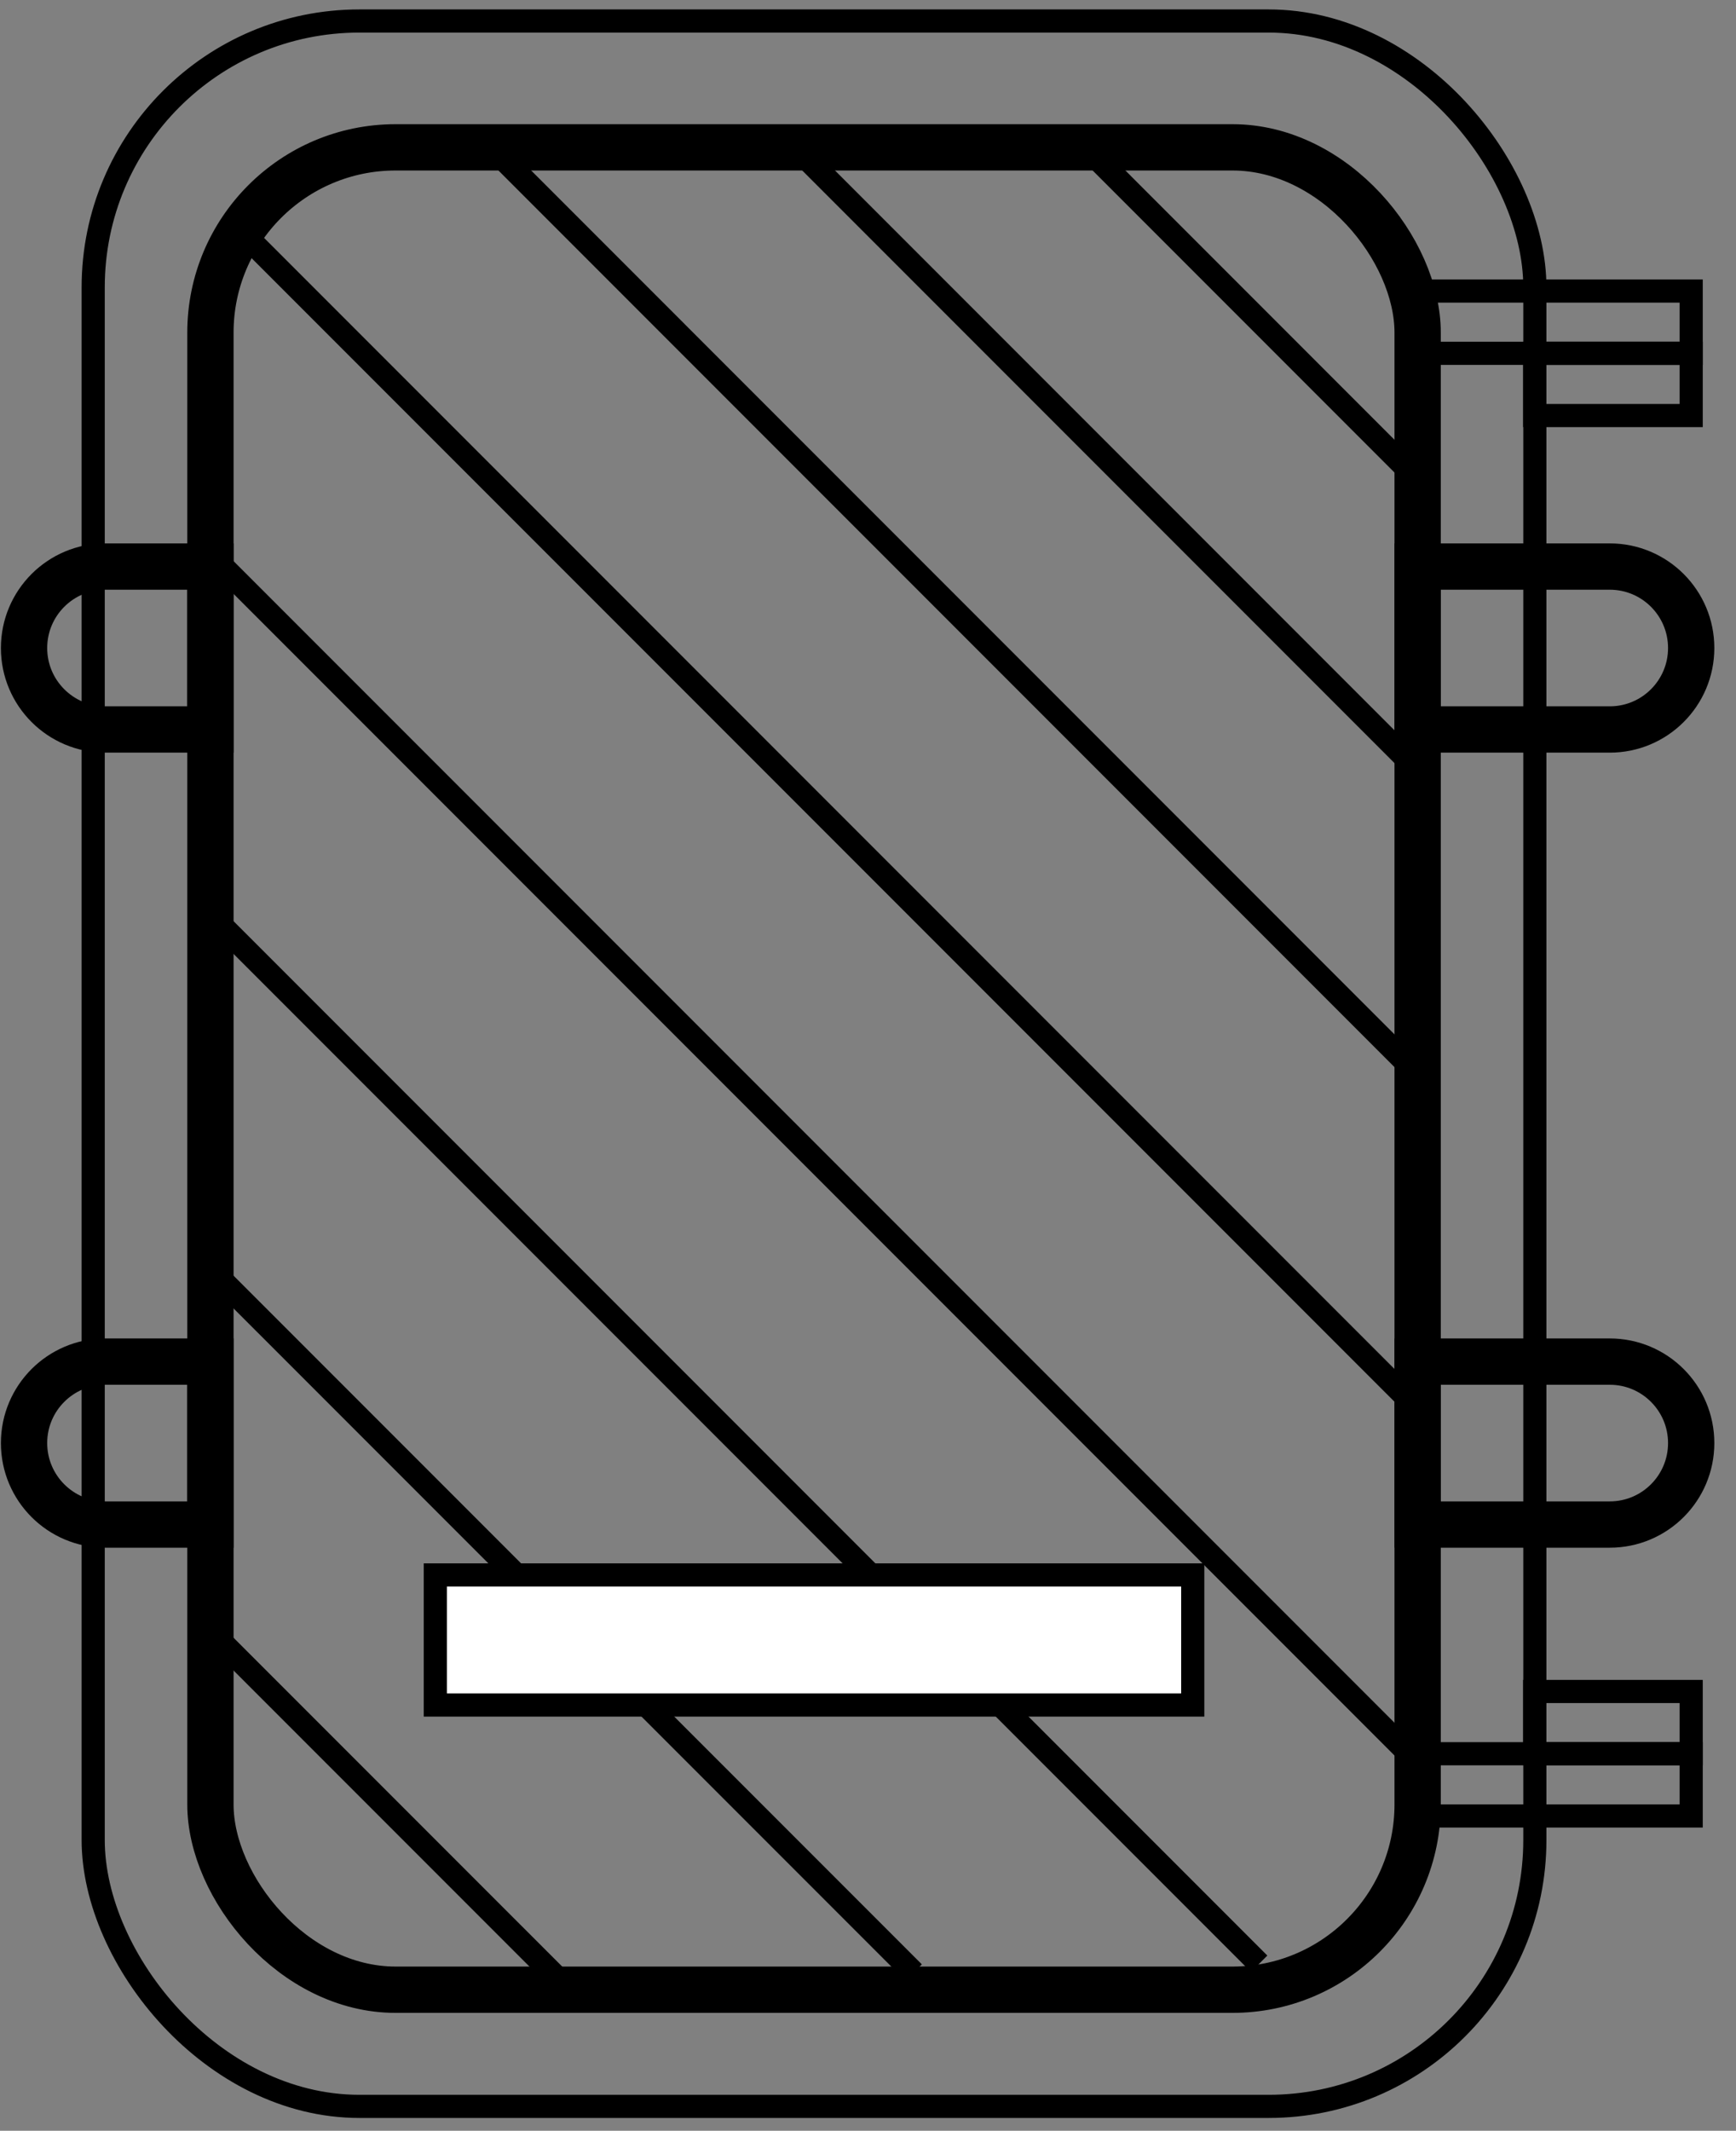 <svg width="75" height="92" viewBox="0 0 75 92" fill="none" xmlns="http://www.w3.org/2000/svg">
<rect x="0" y="0" width="75" height="92" fill="#808080" stroke="none"/>
<rect x="9.091" y="6.362" width="52.155" height="79.548" rx="8" fill="none" stroke="currentColor" stroke-width="2"/>
<rect x="4.026" y="0.907" width="62.284" height="90.04" rx="11.5" stroke="currentColor"/>
<path d="M61.246 24.462H69.546C71.489 24.462 73.064 26.037 73.064 27.98C73.064 29.922 71.489 31.497 69.546 31.497H61.246V24.462Z" fill="none" stroke="currentColor" stroke-width="2"/>
<path d="M61.246 12.567H73.064V15.255H61.246V12.567Z" fill="none" stroke="currentColor"/>
<path d="M61.246 78.408H73.064V75.721H61.246V78.408Z" fill="none" stroke="currentColor"/>
<path d="M66.303 15.255H73.064V17.942H66.303V15.255Z" fill="none" stroke="currentColor"/>
<path d="M66.303 75.721H73.064V73.033H66.303V75.721Z" fill="none" stroke="currentColor"/>
<path d="M9.091 24.462H4.556C2.614 24.462 1.039 26.037 1.039 27.98C1.039 29.922 2.614 31.497 4.556 31.497H9.091V24.462Z" fill="none" stroke="currentColor" stroke-width="2"/>
<path d="M61.246 58.79H69.546C71.489 58.79 73.064 60.365 73.064 62.307C73.064 64.25 71.489 65.825 69.546 65.825H61.246V58.79Z" fill="none" stroke="currentColor" stroke-width="2"/>
<path d="M9.091 58.79H4.556C2.614 58.79 1.039 60.365 1.039 62.307C1.039 64.25 2.614 65.825 4.556 65.825H9.091V58.79Z" fill="none" stroke="currentColor" stroke-width="2"/>
<line x1="46.559" y1="6.008" x2="60.704" y2="20.154" stroke="currentColor"/>
<line x1="34.768" y1="6.763" x2="60.704" y2="32.699" stroke="currentColor"/>
<line x1="21.532" y1="6.653" x2="60.704" y2="45.826" stroke="currentColor"/>
<line x1="10.478" y1="10.048" x2="60.704" y2="60.274" stroke="currentColor"/>
<line x1="9.196" y1="24.04" x2="60.704" y2="75.548" stroke="currentColor"/>
<line x1="9.126" y1="39.516" x2="54.399" y2="84.789" stroke="currentColor"/>
<line x1="9.126" y1="54.823" x2="39.473" y2="85.169" stroke="currentColor"/>
<line x1="9.126" y1="70.456" x2="24.294" y2="85.623" stroke="currentColor"/>
<rect x="18.807" y="68.001" width="32.723" height="5.617" fill="white" stroke="currentColor"/>
</svg>
